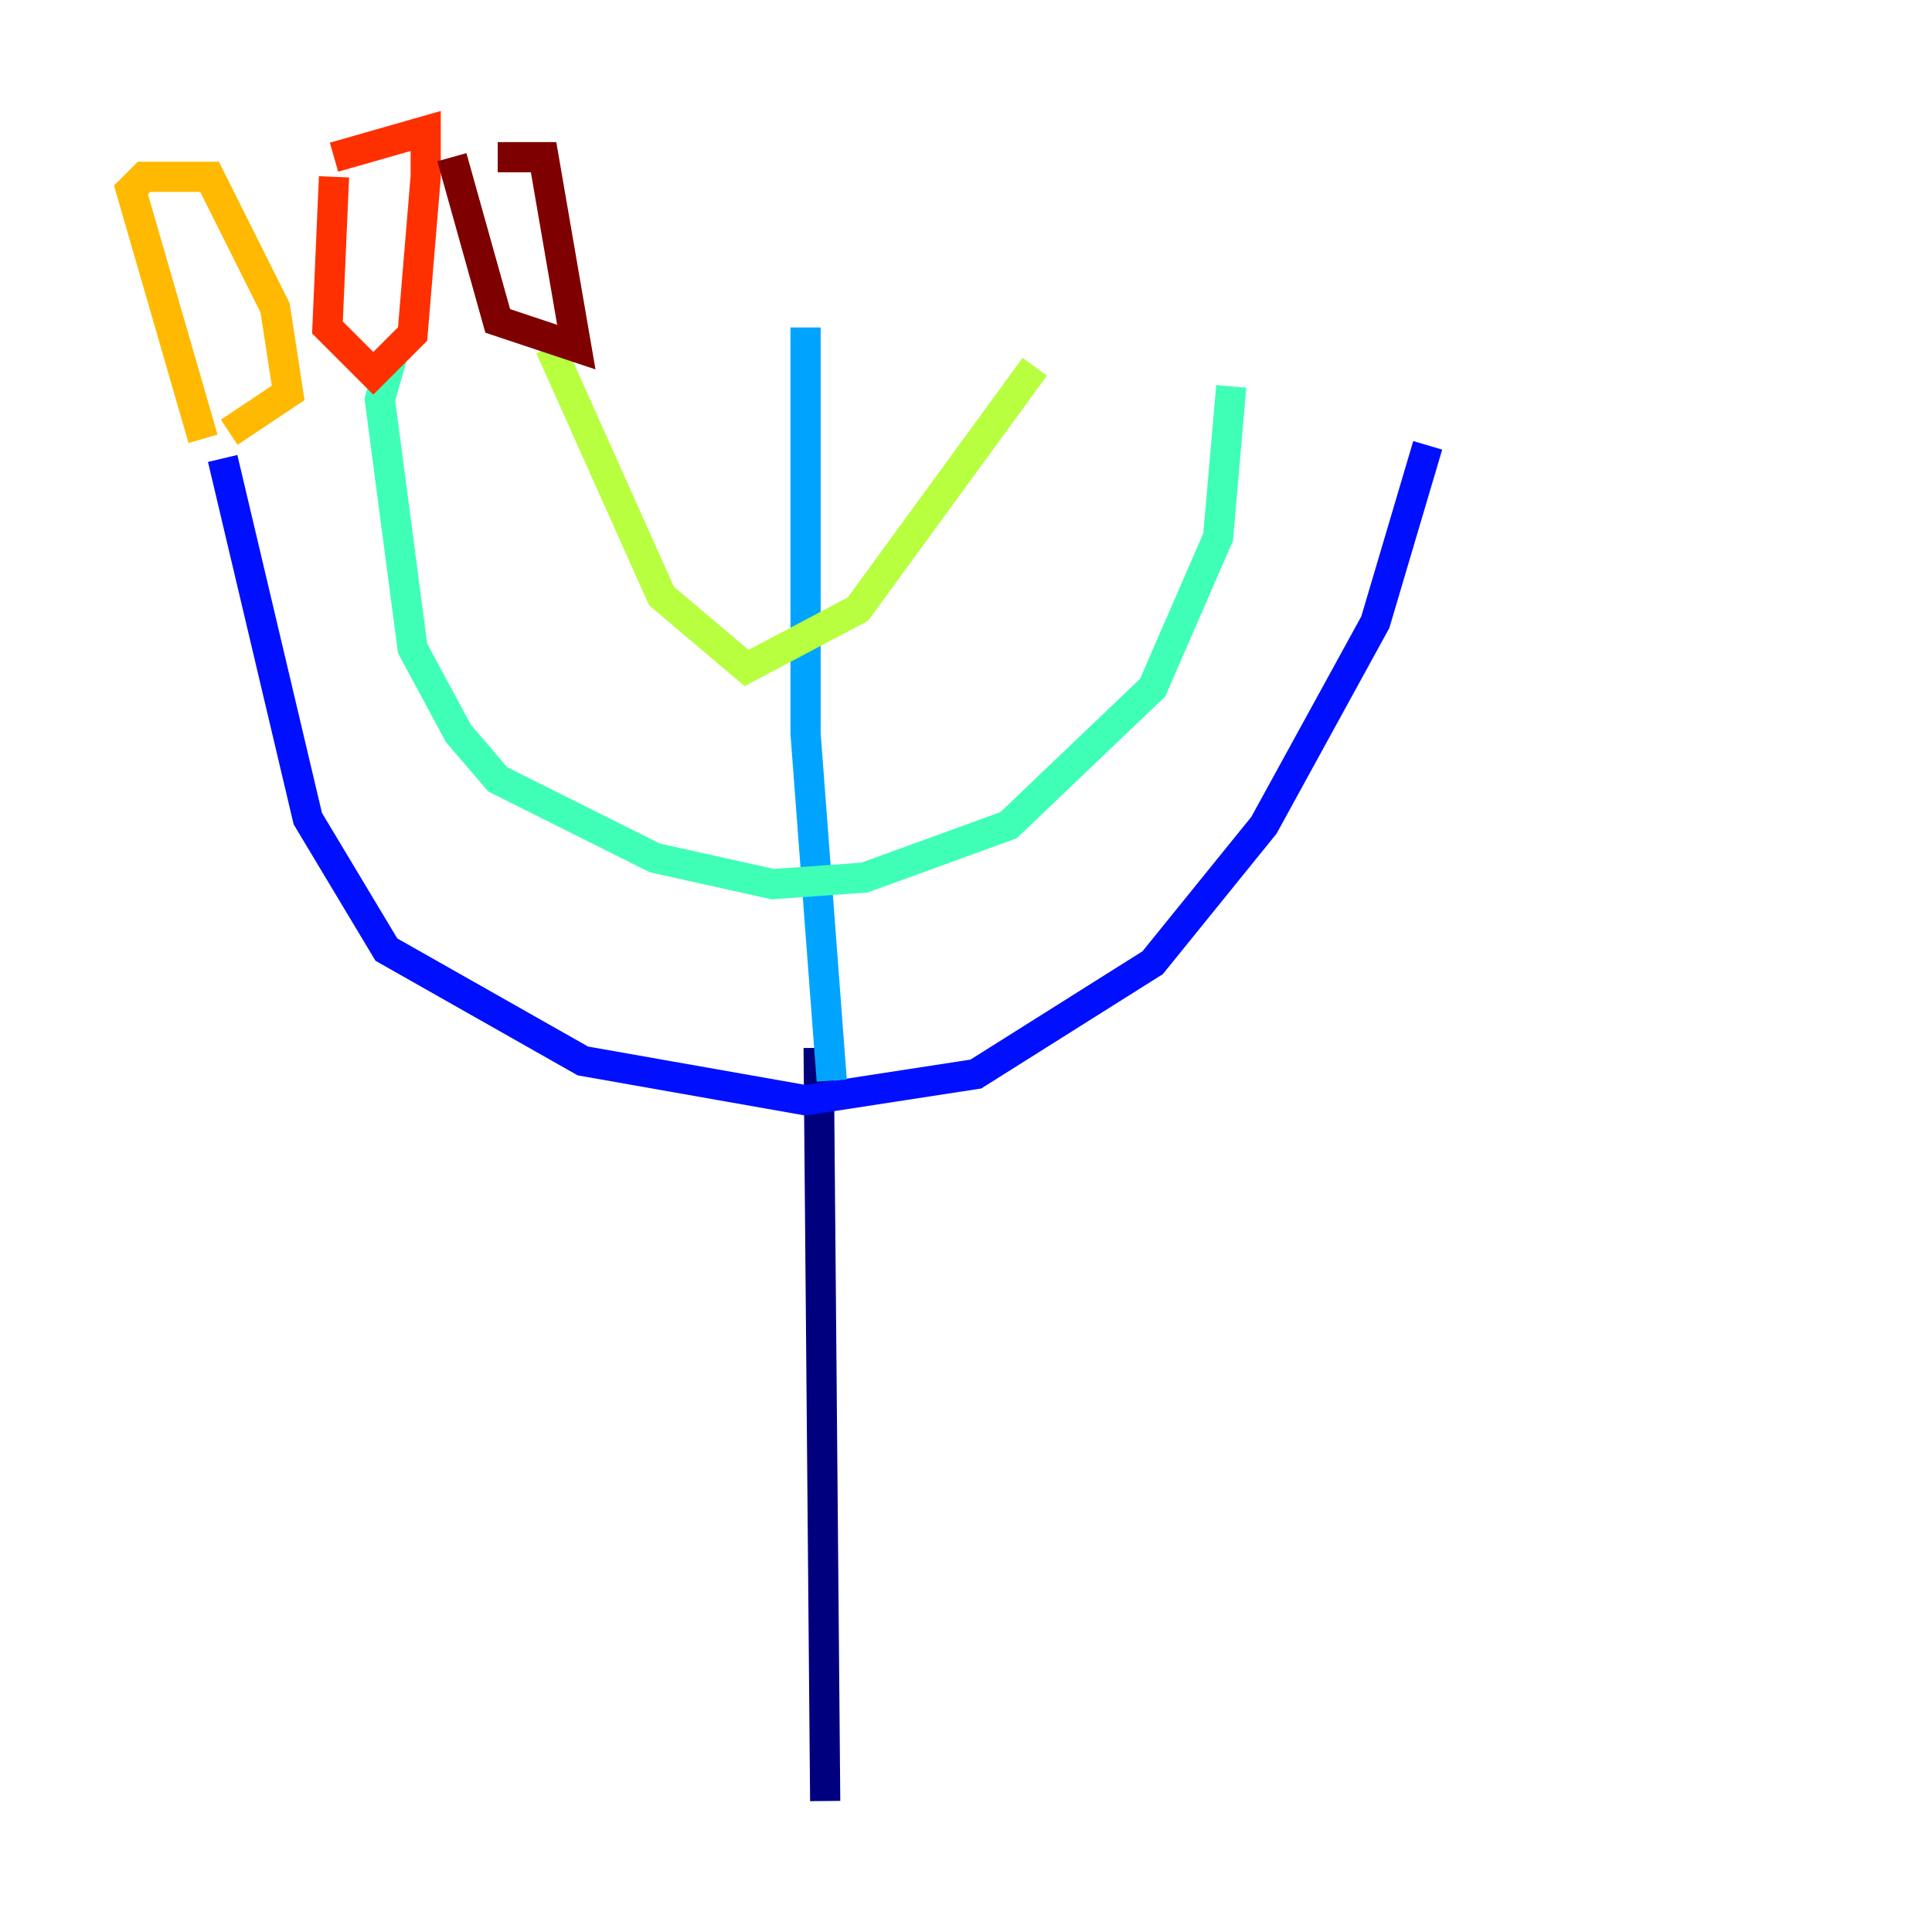 <?xml version="1.0" encoding="utf-8" ?>
<svg baseProfile="tiny" height="128" version="1.2" viewBox="0,0,128,128" width="128" xmlns="http://www.w3.org/2000/svg" xmlns:ev="http://www.w3.org/2001/xml-events" xmlns:xlink="http://www.w3.org/1999/xlink"><defs /><polyline fill="none" points="54.237,69.424 54.671,119.322" stroke="#00007f" stroke-width="2" /><polyline fill="none" points="14.752,30.373 20.393,54.237 25.6,62.915 38.617,70.291 53.37,72.895 64.651,71.159 76.366,63.783 83.742,54.671 91.119,41.22 94.59,29.505" stroke="#0010ff" stroke-width="2" /><polyline fill="none" points="55.105,71.593 53.37,48.597 53.37,21.695" stroke="#00a4ff" stroke-width="2" /><polyline fill="none" points="26.034,23.43 25.166,26.468 27.336,42.956 30.373,48.597 32.976,51.634 43.39,56.841 51.2,58.576 57.275,58.142 66.82,54.671 76.366,45.559 80.705,35.58 81.573,25.6" stroke="#3fffb7" stroke-width="2" /><polyline fill="none" points="36.447,22.997 43.824,39.485 49.464,44.258 56.841,40.352 68.556,24.298" stroke="#b7ff3f" stroke-width="2" /><polyline fill="none" points="13.451,29.071 8.678,12.583 9.546,11.715 13.885,11.715 18.224,20.393 19.091,26.034 15.186,28.637" stroke="#ffb900" stroke-width="2" /><polyline fill="none" points="22.129,11.715 21.695,21.695 24.732,24.732 27.336,22.129 28.203,11.715 28.203,8.678 22.129,10.414" stroke="#ff3000" stroke-width="2" /><polyline fill="none" points="29.939,10.414 32.976,21.261 38.183,22.997 36.014,10.414 32.976,10.414" stroke="#7f0000" stroke-width="2" /></svg>